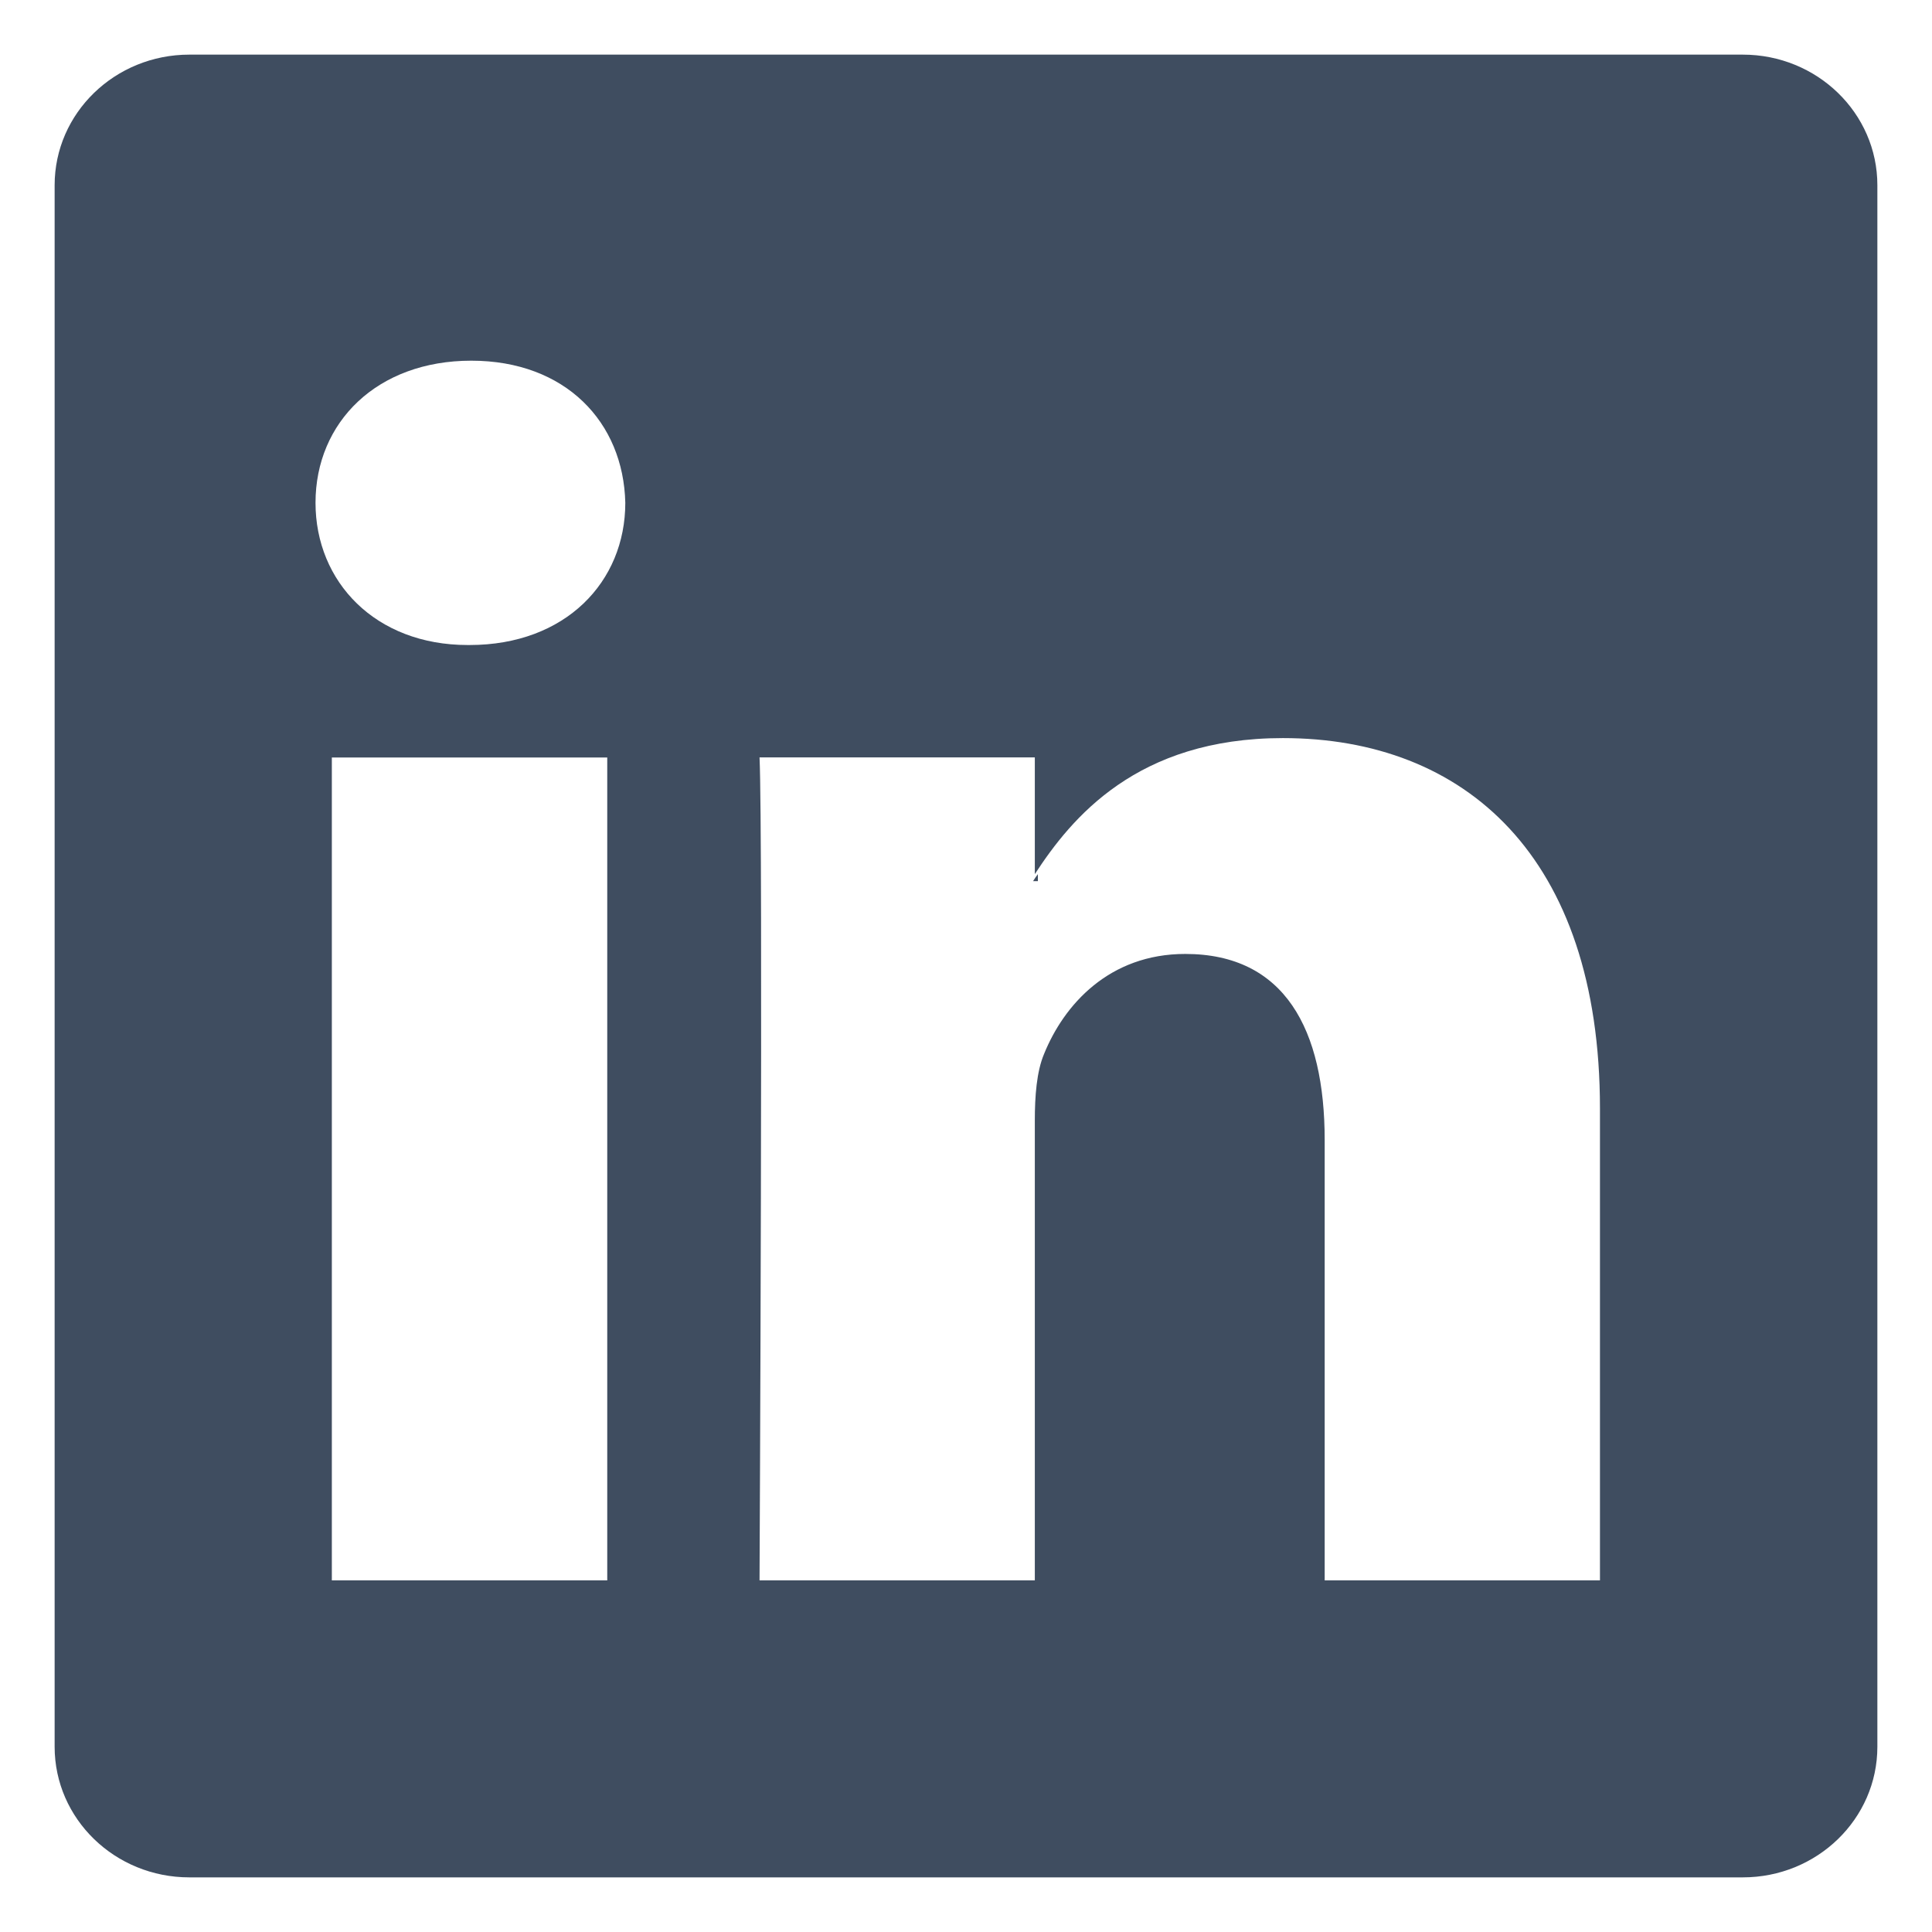 <?xml version="1.0" encoding="UTF-8" standalone="no"?>
<svg width="29px" height="29px" viewBox="0 0 29 29" version="1.1" xmlns="http://www.w3.org/2000/svg" xmlns:xlink="http://www.w3.org/1999/xlink">
    <!-- Generator: sketchtool 40.1 (33804) - http://www.bohemiancoding.com/sketch -->
    <title>3490D28D-5C45-41E7-901F-7694BA258373</title>
    <desc>Created with sketchtool.</desc>
    <defs></defs>
    <g id="01_Lykke_Wallet" stroke="none" stroke-width="1" fill="none" fill-rule="evenodd">
        <g id="01_lykke_wallet/01a_lykke_wallet_landing" transform="translate(-432, -5605)">
            <g id="Group-32" transform="translate(418, 5590)">
                <g id="linkedin_icn" transform="translate(0, 1)">
                    <rect id="Rectangle-2" fill="#3f4d60" opacity="0" x="0" y="0" width="57" height="57"></rect>
                    <path d="M40.16,14.82 L16.842,14.82 C15.725,14.82 14.82,15.697 14.82,16.78 L14.82,40.219 C14.82,41.302 15.725,42.18 16.842,42.18 L40.16,42.18 C41.276,42.18 42.18,41.302 42.18,40.219 L42.18,16.78 C42.18,15.698 41.276,14.82 40.16,14.82 L40.16,14.82 Z M23.115,37.722 L18.981,37.722 L18.981,25.37 L23.115,25.37 L23.115,37.722 L23.115,37.722 Z M21.048,23.682 L21.021,23.682 C19.634,23.682 18.736,22.734 18.736,21.547 C18.736,20.336 19.661,19.414 21.074,19.414 C22.488,19.414 23.358,20.336 23.386,21.547 C23.386,22.734 22.489,23.682 21.048,23.682 L21.048,23.682 Z M38.016,37.722 L33.884,37.722 L33.884,31.113 C33.884,29.453 33.285,28.319 31.791,28.319 C30.647,28.319 29.969,29.084 29.671,29.822 C29.56,30.086 29.533,30.454 29.533,30.822 L29.533,37.722 L25.401,37.722 C25.401,37.722 25.455,26.528 25.401,25.369 L29.533,25.369 L29.533,27.121 C30.082,26.279 31.062,25.079 33.257,25.079 C35.977,25.079 38.016,26.843 38.016,30.639 L38.016,37.722 L38.016,37.722 Z M29.507,27.226 C29.526,27.195 29.552,27.157 29.579,27.121 L29.579,27.226 L29.507,27.226 L29.507,27.226 Z" id="LinkedIn__x28_alt_x29_" fill="#3f4d60" opacity="1"></path>
                </g>
            </g>
        </g>
    </g>
</svg>